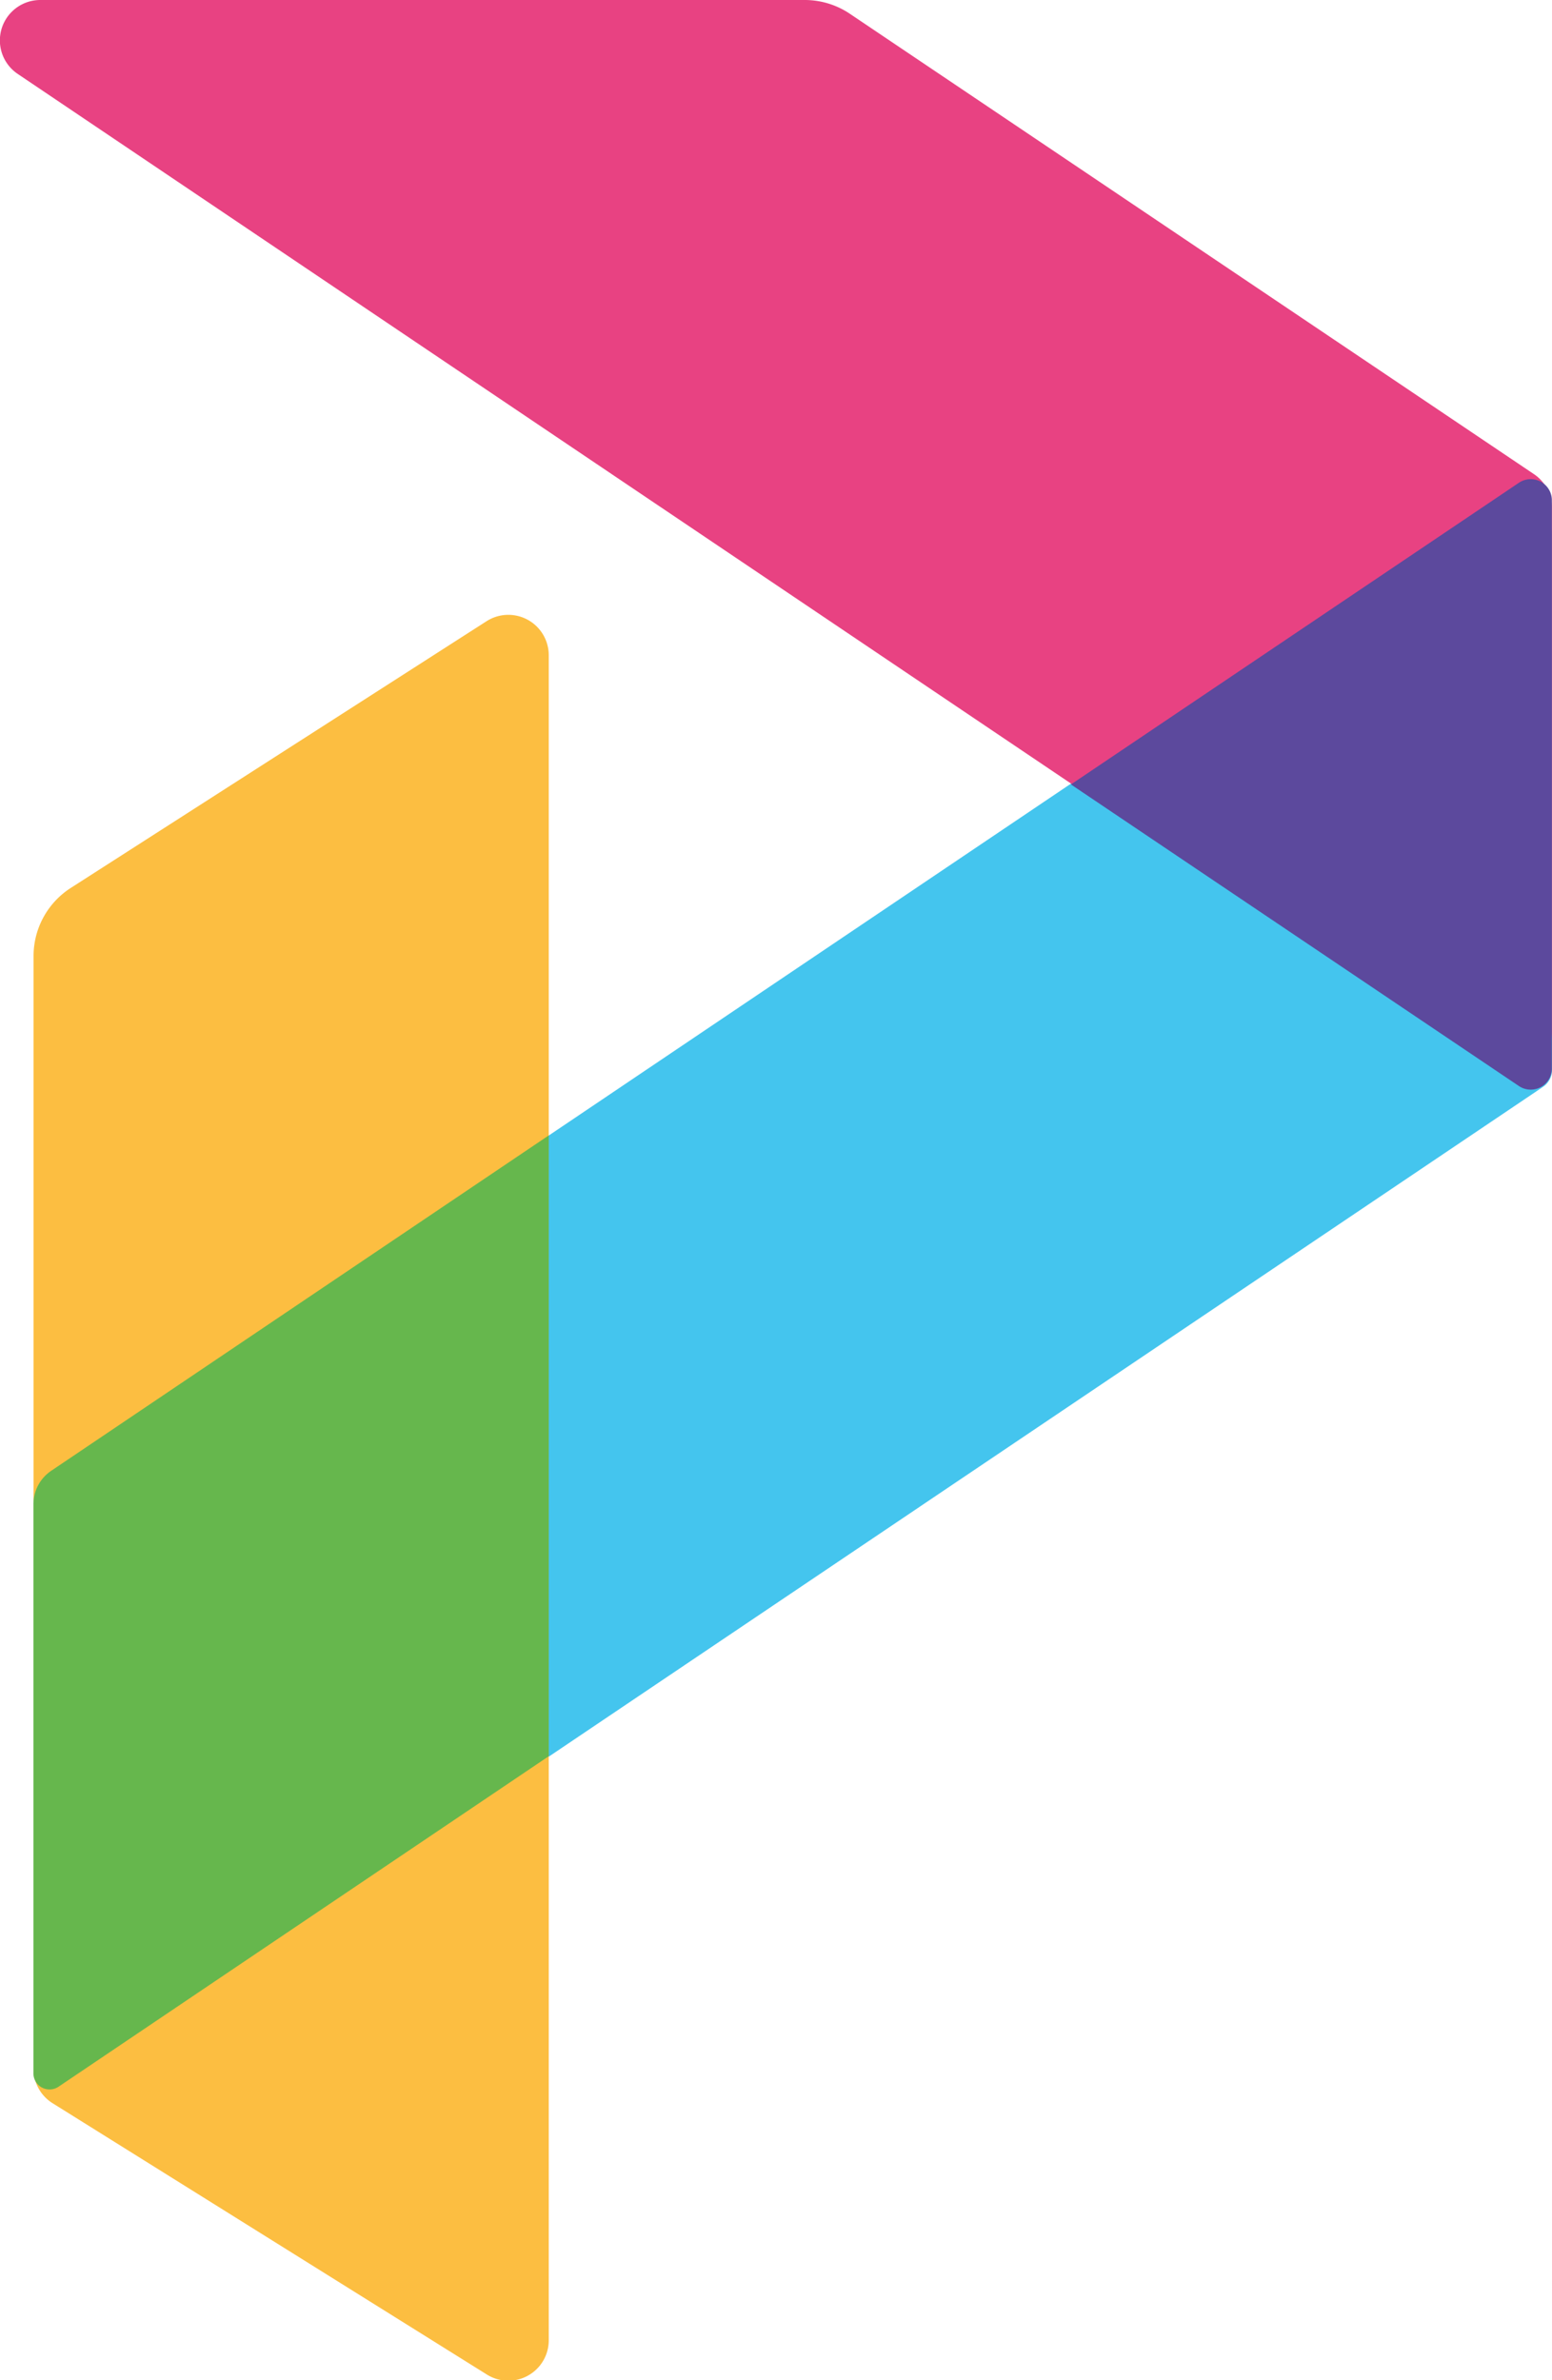 <svg id="Layer_1" data-name="Layer 1" xmlns="http://www.w3.org/2000/svg" viewBox="0 0 108.69 166.7"><defs><style>.cls-1{fill:#44c5ee;}.cls-1,.cls-2,.cls-3,.cls-4,.cls-5{fill-rule:evenodd;}.cls-2{fill:#e84282;}.cls-3{fill:#5c499d;}.cls-4{fill:#fcbe41;}.cls-5{fill:#66b74d;}</style></defs><title>svg logo</title><path class="cls-1" d="M108.06,76.12,6.77,144.36A2.83,2.83,0,0,1,2.35,142V105.33A2.83,2.83,0,0,1,3.6,103L104.27,35.16a2.83,2.83,0,0,1,4.42,2.35V74.94A1.42,1.42,0,0,1,108.06,76.12Z"/><path class="cls-2" d="M107.43,33.21,59.57,1A5.67,5.67,0,0,0,56.4,0H2.84A2.83,2.83,0,0,0,1.26,5.19l103,69.4a2.83,2.83,0,0,0,4.42-2.35V35.56A2.83,2.83,0,0,0,107.43,33.21Z"/><path class="cls-3" d="M75,54.94l31.36-21.12A1.48,1.48,0,0,1,108.68,35V74.83a1.48,1.48,0,0,1-2.31,1.23Z"/><path class="cls-4" d="M5,62.16,34.07,43.51a2.83,2.83,0,0,1,4.36,2.39v118a2.83,2.83,0,0,1-4.34,2.4l-30.41-19a2.83,2.83,0,0,1-1.33-2.4V66.93A5.67,5.67,0,0,1,5,62.16Z"/><path class="cls-5" d="M38.43,123,4.11,146.14a1.13,1.13,0,0,1-1.77-.94V105.33A2.83,2.83,0,0,1,3.6,103L38.43,79.52Z"/></svg>